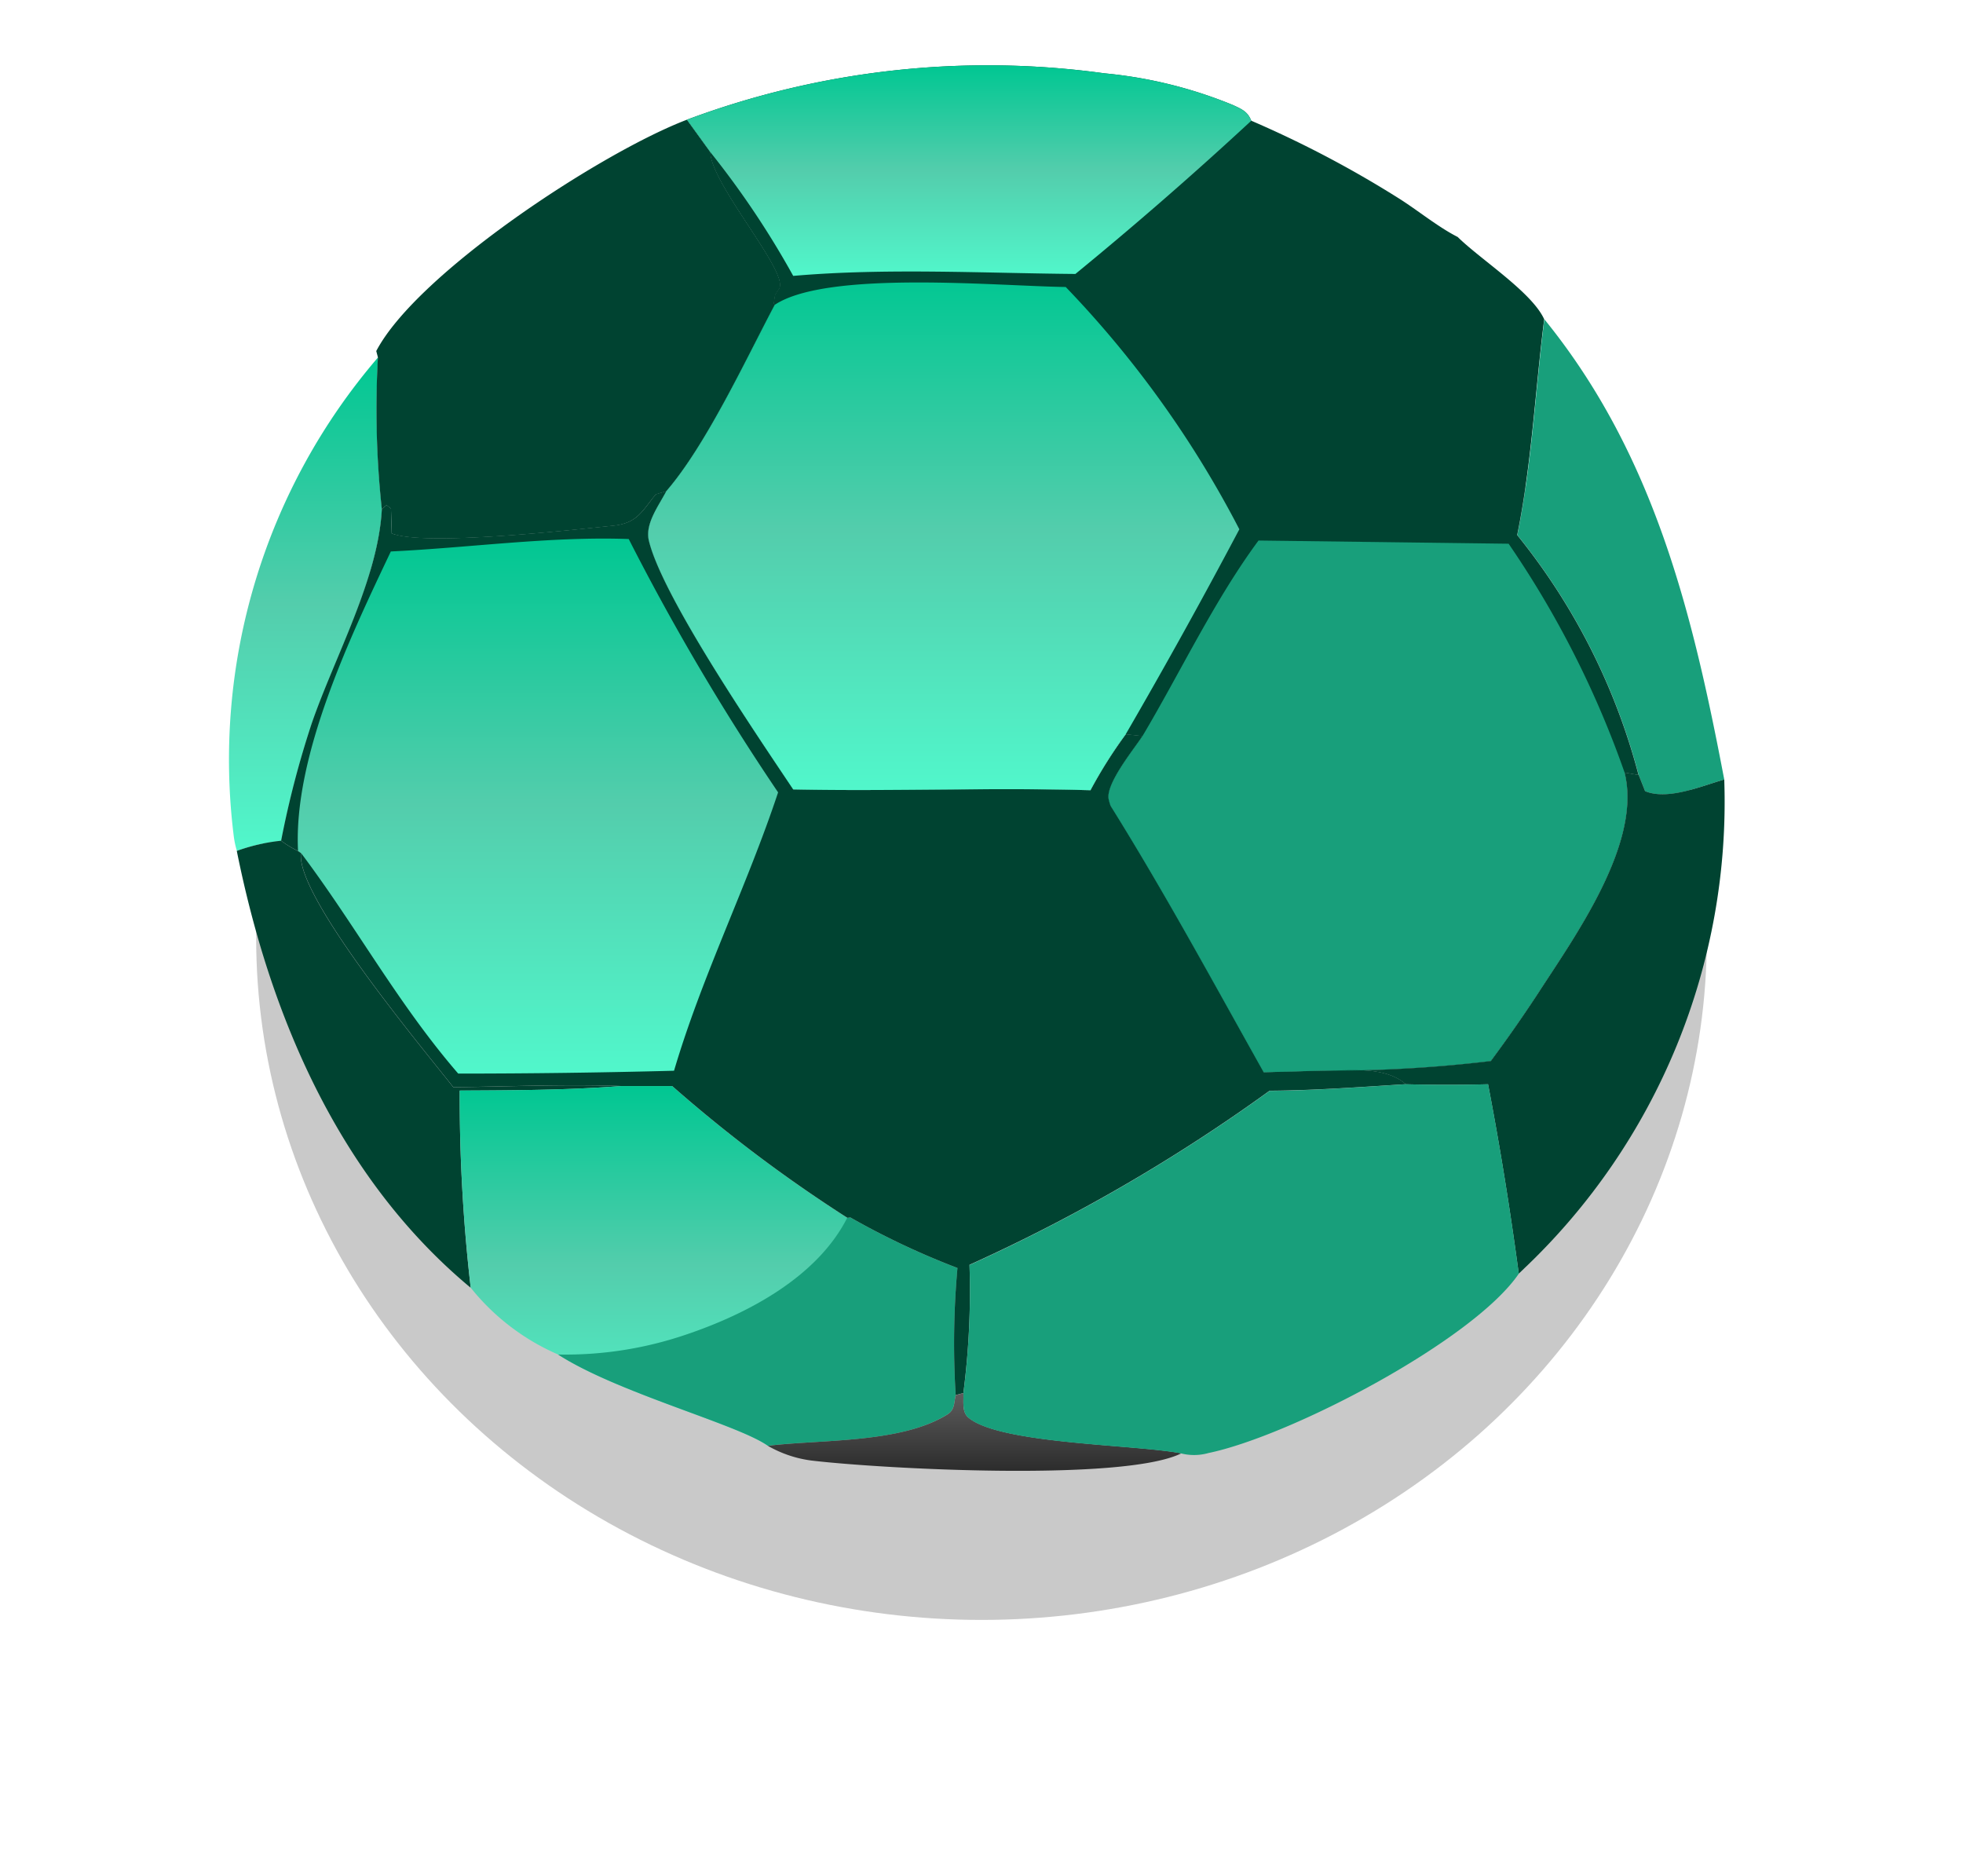 <svg xmlns="http://www.w3.org/2000/svg" xmlns:xlink="http://www.w3.org/1999/xlink" width="68.966" height="65.908" viewBox="0 0 68.966 65.908">
  <defs>
    <linearGradient id="linear-gradient" x1="0.5" x2="0.5" y2="1" gradientUnits="objectBoundingBox">
      <stop offset="0" stop-color="#00c792"/>
      <stop offset="0.499" stop-color="#53cdac"/>
      <stop offset="1" stop-color="#51f7cb"/>
    </linearGradient>
    <linearGradient id="linear-gradient-6" x1="0.5" x2="0.5" y2="1" gradientUnits="objectBoundingBox">
      <stop offset="0" stop-color="#5d5d5d"/>
      <stop offset="1" stop-color="#252525"/>
    </linearGradient>
  </defs>
  <g id="Group_1812" data-name="Group 1812" transform="translate(-321 -222.385)">
    <ellipse id="Ellipse_182" data-name="Ellipse 182" cx="25.483" cy="23.954" rx="25.483" ry="23.954" transform="translate(330 231.385)" fill="#b7b7b7" opacity="0.75"/>
    <g id="Group_1800" data-name="Group 1800" transform="translate(329 224.675)">
      <path id="Path_6631" data-name="Path 6631" d="M3657.3,913.008a3.16,3.16,0,0,1-.108-.5,21.677,21.677,0,0,1,5.067-16.838,32.841,32.841,0,0,0,.137,5.328c-.126,2.466-1.656,5.189-2.468,7.541a33.211,33.211,0,0,0-1.071,4.114A6.582,6.582,0,0,0,3657.3,913.008Z" transform="translate(-3656.977 -885.405)" fill="url(#linear-gradient)"/>
      <path id="Path_6632" data-name="Path 6632" d="M3660.362,1085.128a6.573,6.573,0,0,1,1.557-.357,3.494,3.494,0,0,0,.594.361l.105.072c-.2,1.5,4.225,6.8,5.351,8.227,1.954-.022,3.938-.11,5.888-.041-1.889.143-3.771.15-5.664.159a58.921,58.921,0,0,0,.387,6.927C3663.9,1096.588,3661.5,1090.795,3660.362,1085.128Z" transform="translate(-3660.043 -1057.526)" fill="#004331"/>
      <path id="Path_6633" data-name="Path 6633" d="M3712.54,811.075l-.058-.22c1.431-2.735,7.885-6.971,10.915-8.127l.826,1.142c.027,1.135,2.791,4.239,2.416,4.8-.185.275-.127.164-.187.51l.03.052c-1.015,1.915-2.416,4.933-3.809,6.548l-.372.112c-.483.589-.648,1.011-1.491,1.1-1.4.144-6.639.734-7.786.271l-.025-.874-.155-.119-.167.137A32.842,32.842,0,0,1,3712.54,811.075Z" transform="translate(-3707.263 -800.813)" fill="#004331"/>
      <path id="Path_6634" data-name="Path 6634" d="M3749.315,1180.733h1.8a50.783,50.783,0,0,0,6.155,4.63l.1-.014a27.358,27.358,0,0,0,3.767,1.776,29.69,29.69,0,0,0-.063,4.466c-.063.275-.028.512-.29.676-1.63,1.023-4.443.876-6.309,1.1-1.066-.756-5.273-1.854-7.368-3.205a8.006,8.006,0,0,1-3.069-2.346,58.864,58.864,0,0,1-.386-6.927C3745.544,1180.883,3747.427,1180.877,3749.315,1180.733Z" transform="translate(-3735.501 -1144.869)" fill="url(#linear-gradient)"/>
      <path id="Path_6635" data-name="Path 6635" d="M3790.663,1232.127a27.3,27.3,0,0,0,3.766,1.777,29.721,29.721,0,0,0-.062,4.466c-.063.275-.028.512-.291.676-1.63,1.023-4.443.876-6.309,1.1-1.067-.756-5.273-1.854-7.369-3.205a13.124,13.124,0,0,0,4.47-.69c2.207-.74,4.637-2.037,5.69-4.112Z" transform="translate(-3768.793 -1191.647)" fill="#189f7b"/>
      <path id="Path_6636" data-name="Path 6636" d="M3680.465,948.662l.167-.137.155.119.025.874c1.146.463,6.386-.127,7.786-.271.843-.087,1.009-.508,1.491-1.1l.372-.112c-.271.524-.754,1.144-.613,1.738.466,1.967,3.8,6.833,5.071,8.741,3.48.074,6.968-.074,10.443.029a16.253,16.253,0,0,1,1.241-1.967l.587.062c-.317.483-1.262,1.634-1.194,2.192a1.752,1.752,0,0,0,.074.261c1.906,3.053,3.621,6.225,5.378,9.358l2.089-.058c.958.006,2.152-.171,2.908.478-1.6.1-3.191.219-4.791.229a60.328,60.328,0,0,1-10.543,6.115,27.95,27.95,0,0,1-.215,4.506l-.271.072a29.623,29.623,0,0,1,.063-4.465,27.29,27.29,0,0,1-3.766-1.777l-.1.015a50.761,50.761,0,0,1-6.155-4.63h-1.8c-1.95-.069-3.935.019-5.889.041-1.126-1.428-5.546-6.726-5.351-8.227l-.106-.072a3.5,3.5,0,0,1-.594-.36A33.252,33.252,0,0,1,3678,956.2C3678.808,953.851,3680.339,951.128,3680.465,948.662Z" transform="translate(-3675.05 -933.072)" fill="#004331"/>
      <path id="Path_6637" data-name="Path 6637" d="M3686.406,967.03c2.752-.13,5.617-.537,8.358-.437a83.367,83.367,0,0,0,5.248,8.9c-1.094,3.3-2.668,6.431-3.656,9.779q-3.791.1-7.583.1c-2.118-2.449-3.6-5.195-5.522-7.748l-.105-.072C3682.975,974.225,3684.975,970.045,3686.406,967.03Z" transform="translate(-3680.675 -949.947)" fill="url(#linear-gradient)"/>
      <path id="Path_6638" data-name="Path 6638" d="M3815.428,783.322a30.16,30.16,0,0,1,14.669-1.629,15.708,15.708,0,0,1,4.512,1.113c.314.145.519.23.646.552a37.619,37.619,0,0,1,5.152,2.708c.678.423,1.4,1.022,2.1,1.376.8.789,2.607,1.938,3.039,2.891-.319,2.512-.44,5.1-.95,7.58a22.438,22.438,0,0,1,4.264,8.431l-.5-.088c.619,2.478-1.739,5.745-3.046,7.765q-.791,1.208-1.653,2.371a47.041,47.041,0,0,1-5.892.337l-2.088.058c-1.758-3.133-3.473-6.305-5.379-9.358a1.718,1.718,0,0,1-.073-.261c-.068-.558.875-1.709,1.193-2.192l-.587-.062a16.312,16.312,0,0,0-1.241,1.966c-3.476-.1-6.962.044-10.442-.029-1.274-1.907-4.6-6.774-5.071-8.741-.14-.593.342-1.214.614-1.738,1.393-1.615,2.793-4.632,3.809-6.548l-.03-.052c.06-.347,0-.235.187-.51.375-.56-2.388-3.663-2.416-4.8Z" transform="translate(-3799.294 -781.407)" fill="#004331"/>
      <path id="Path_6639" data-name="Path 6639" d="M3828.556,783.322a30.159,30.159,0,0,1,14.669-1.629,15.708,15.708,0,0,1,4.512,1.113c.314.145.519.23.646.552q-3,2.78-6.179,5.383c-3.27-.028-6.66-.214-9.914.068a30.833,30.833,0,0,0-2.909-4.344Z" transform="translate(-3812.422 -781.407)" fill="url(#linear-gradient)"/>
      <path id="Path_6640" data-name="Path 6640" d="M3991.292,967.344l8.787.112a34.1,34.1,0,0,1,4.074,8.037c.619,2.478-1.738,5.745-3.045,7.765q-.791,1.208-1.654,2.371a47.05,47.05,0,0,1-5.891.337l-2.088.058c-1.758-3.133-3.473-6.305-5.379-9.358a1.717,1.717,0,0,1-.073-.261c-.069-.558.875-1.709,1.193-2.192C3988.553,971.963,3989.737,969.449,3991.292,967.344Z" transform="translate(-3955.077 -950.645)" fill="#189f7b"/>
      <path id="Path_6641" data-name="Path 6641" d="M3818.514,867.179c1.844-1.223,7.806-.66,10.222-.626a36.408,36.408,0,0,1,6.1,8.512q-1.925,3.638-3.992,7.2a16.318,16.318,0,0,0-1.241,1.967c-3.476-.1-6.962.044-10.442-.029-1.274-1.907-4.6-6.774-5.071-8.741-.14-.593.342-1.214.614-1.738C3816.1,872.112,3817.5,869.094,3818.514,867.179Z" transform="translate(-3799.294 -858.761)" fill="url(#linear-gradient)"/>
      <path id="Path_6643" data-name="Path 6643" d="M3865.628,1300.832c.018.278-.059.654.172.853,1.089.938,5.876.946,7.489,1.262-2.013,1-10.519.549-13.005.253a4.142,4.142,0,0,1-1.526-.517c1.866-.227,4.679-.081,6.309-1.1.263-.165.229-.4.291-.676Z" transform="translate(-3839.783 -1254.182)" fill="url(#linear-gradient-6)"/>
      <path id="Path_6644" data-name="Path 6644" d="M4139.756,880.792c3.869,4.763,5.214,10.363,6.32,16.169-.813.234-1.977.74-2.78.41l-.225-.568a22.464,22.464,0,0,0-4.264-8.431C4139.317,885.891,4139.439,883.3,4139.756,880.792Z" transform="translate(-4093.498 -871.866)" fill="#189f7b"/>
      <path id="Path_6645" data-name="Path 6645" d="M4077.336,1058.168l.225.568c.8.329,1.967-.176,2.781-.41a22.591,22.591,0,0,1-7.043,17.19c-.058.057-.117.113-.176.17-.3-2.234-.654-4.438-1.079-6.654q-1.444.037-2.887,0c-.756-.65-1.95-.472-2.908-.478a47.034,47.034,0,0,0,5.891-.337q.863-1.163,1.655-2.371c1.307-2.02,3.664-5.287,3.045-7.765Z" transform="translate(-4027.764 -1033.232)" fill="#004331"/>
      <path id="Path_6646" data-name="Path 6646" d="M3947.371,1180.015q1.444.037,2.887,0c.425,2.216.778,4.42,1.079,6.654-1.593,2.345-8.008,5.7-10.9,6.3a1.85,1.85,0,0,1-.953.017c-1.613-.316-6.4-.324-7.489-1.262-.232-.2-.155-.576-.171-.853a27.979,27.979,0,0,0,.215-4.506,60.351,60.351,0,0,0,10.542-6.116C3944.179,1180.234,3945.775,1180.115,3947.371,1180.015Z" transform="translate(-3905.977 -1144.215)" fill="#189f7b"/>
    </g>
  </g>
</svg>
